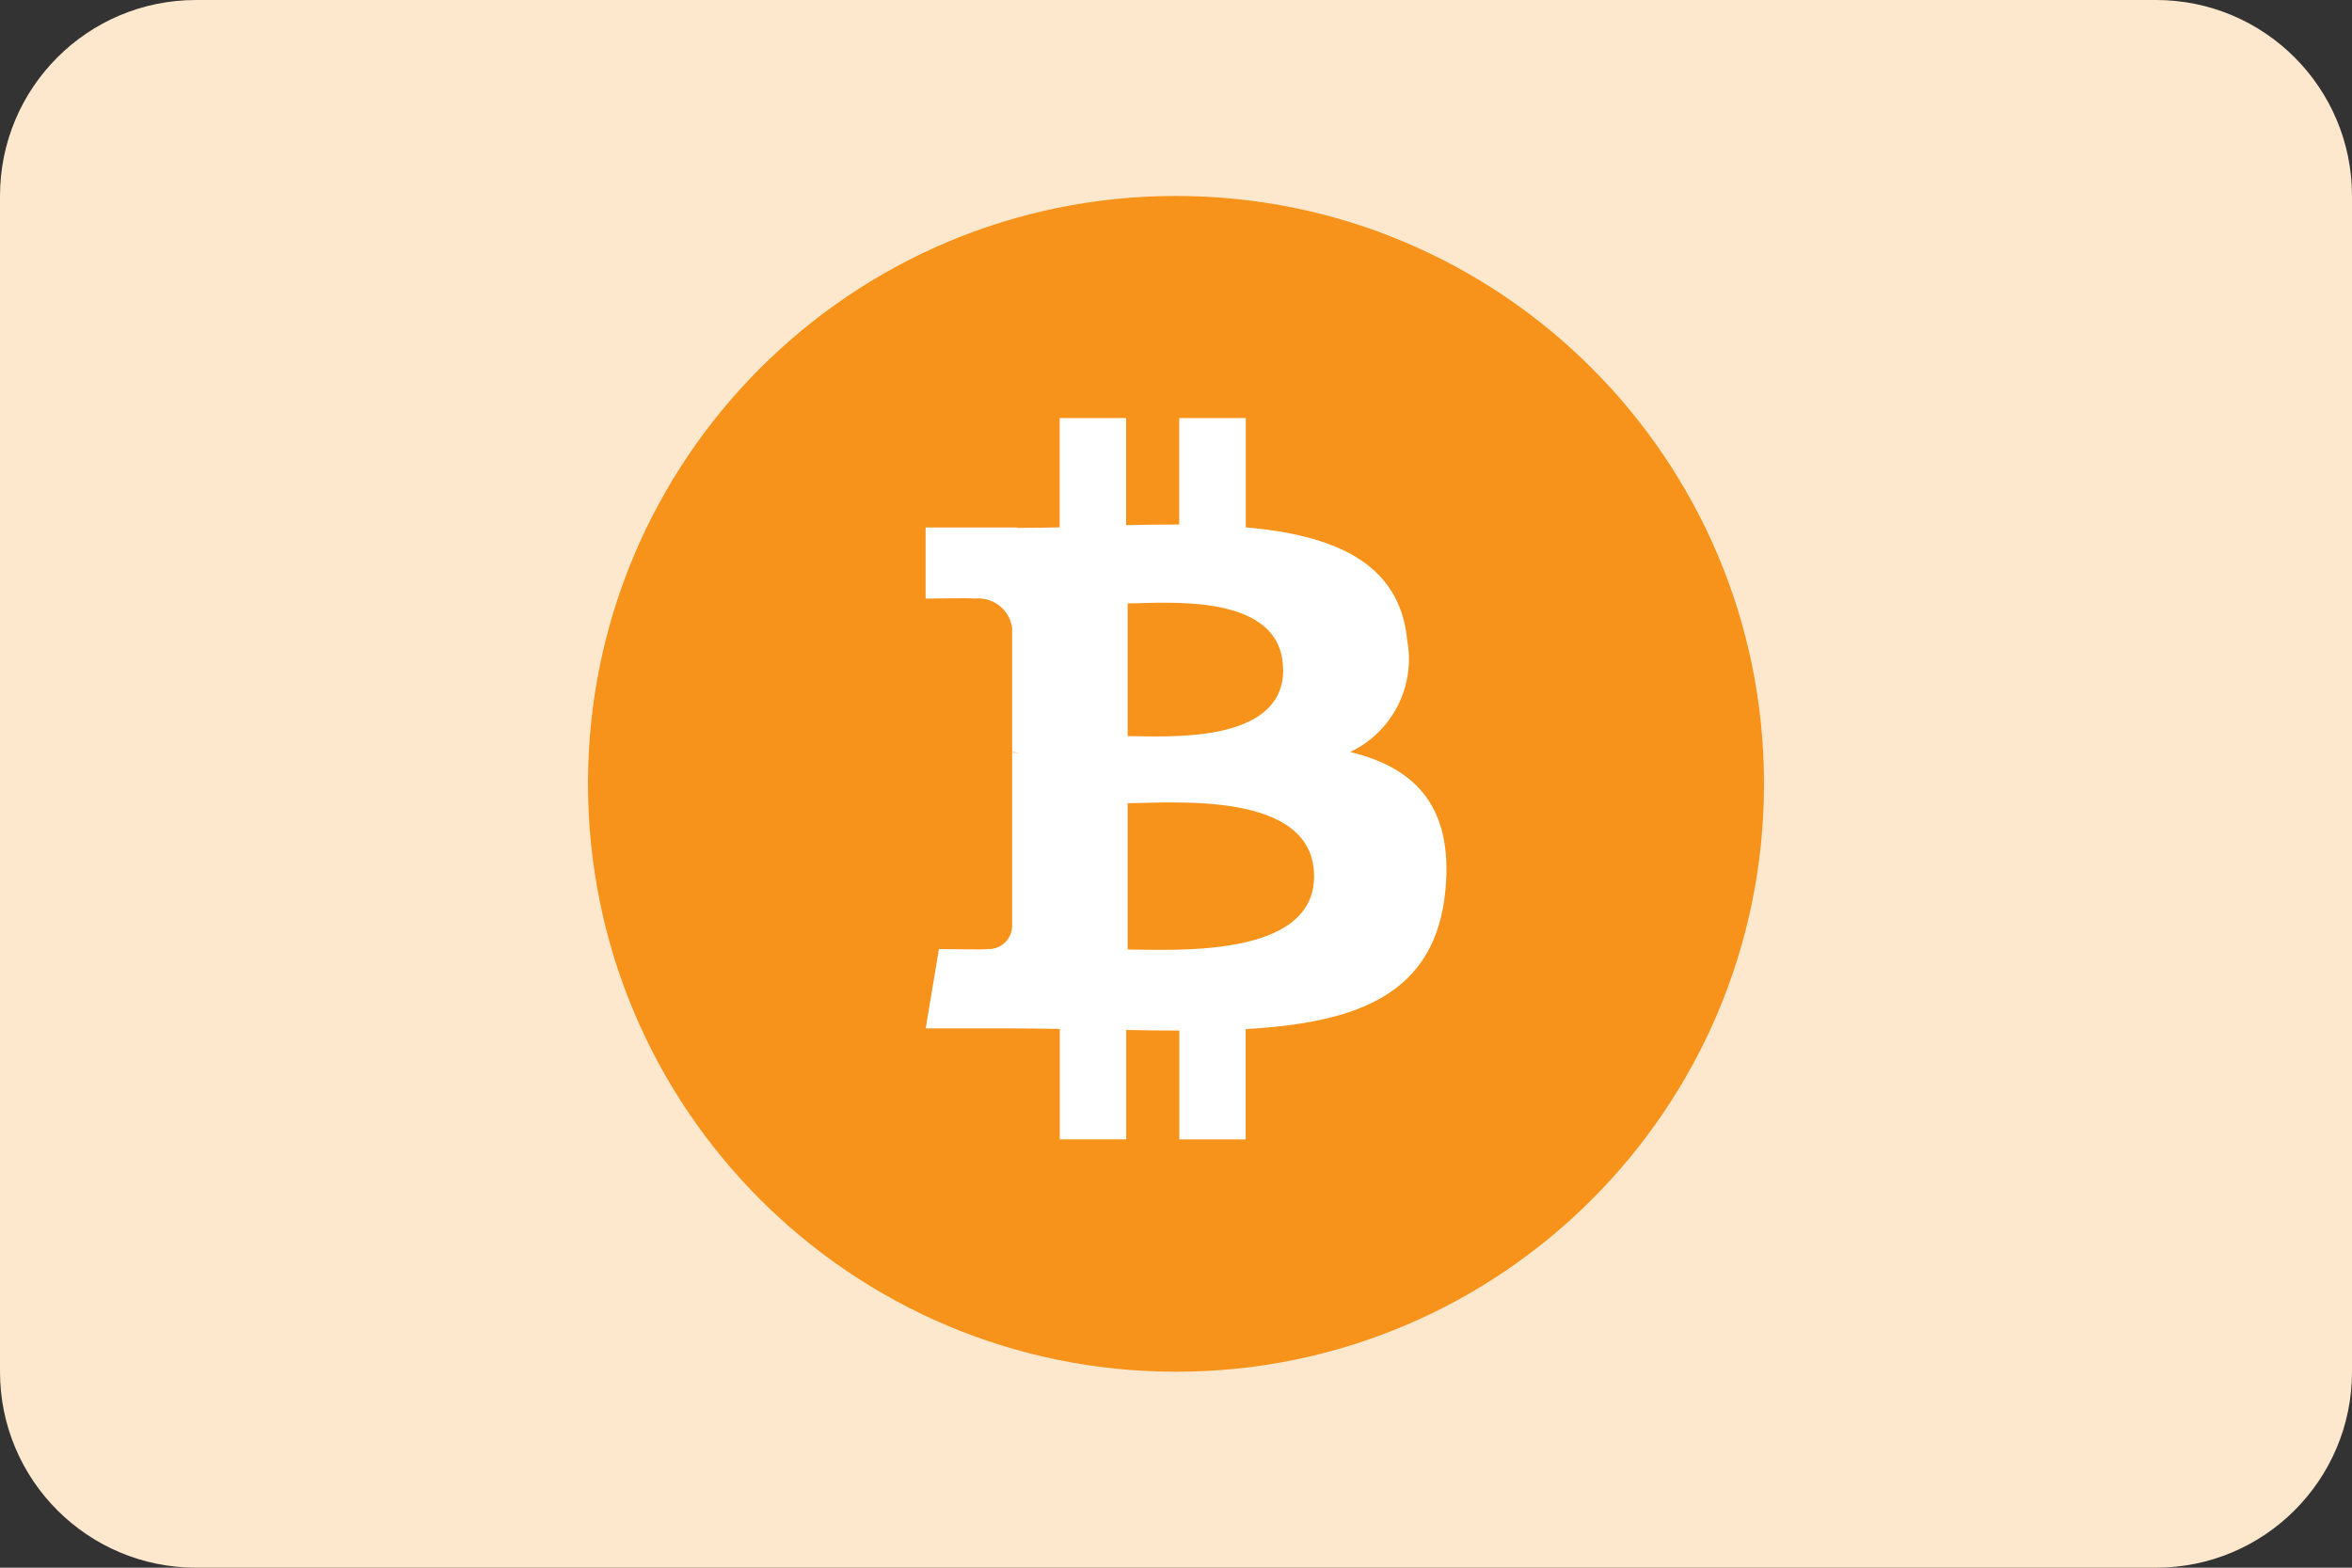 <svg width="24" height="16" viewBox="0 0 24 16" fill="none" xmlns="http://www.w3.org/2000/svg">
<rect x="0" y="0" width="24" height="16" fill="#333333" stroke="none"/>
<g clip-path="url(#clip0_9_1708)">
<path d="M0 2C0 0.895 0.895 0 2 0H22C23.105 0 24 0.895 24 2V14C24 15.105 23.105 16 22 16H2C0.895 16 0 15.105 0 14V2Z" fill="#FDE8CE"/>
<path d="M18 8.003C17.999 11.316 15.311 14.002 11.998 14C8.684 13.999 5.999 11.311 6 7.997C6.001 4.685 8.687 2 11.999 2C15.313 2 18 4.686 18 8V8.003Z" fill="#F7931A"/>
<path d="M13.094 6.836C13.094 7.603 11.89 7.513 11.507 7.513V6.158C11.89 6.158 13.092 6.036 13.092 6.835L13.094 6.836ZM13.409 8.944C13.409 9.787 11.967 9.691 11.507 9.691V8.197C11.967 8.197 13.409 8.064 13.409 8.943L13.409 8.944ZM14.359 6.532C14.282 5.728 13.588 5.459 12.712 5.382V4.267H12.033V5.353C11.855 5.353 11.672 5.356 11.491 5.36V4.267H10.813V5.382C10.666 5.385 10.522 5.388 10.381 5.388V5.384H9.445V6.11C9.445 6.11 9.946 6.1 9.938 6.11C10.127 6.086 10.301 6.218 10.328 6.407V7.677C10.352 7.677 10.376 7.678 10.4 7.682H10.328V9.461C10.32 9.593 10.207 9.694 10.075 9.686H10.074C10.083 9.694 9.581 9.686 9.581 9.686L9.446 10.496H10.329C10.494 10.496 10.655 10.499 10.814 10.501V11.628H11.492V10.512C11.678 10.516 11.858 10.518 12.034 10.518V11.629H12.711V10.503C13.854 10.438 14.651 10.15 14.75 9.079C14.83 8.216 14.424 7.831 13.777 7.675C14.208 7.471 14.447 7.001 14.359 6.532Z" fill="white"/>
</g>
<defs>
<clipPath id="clip0_9_1708">
<rect width="24" height="16" fill="white"/>
</clipPath>
</defs>
</svg>
